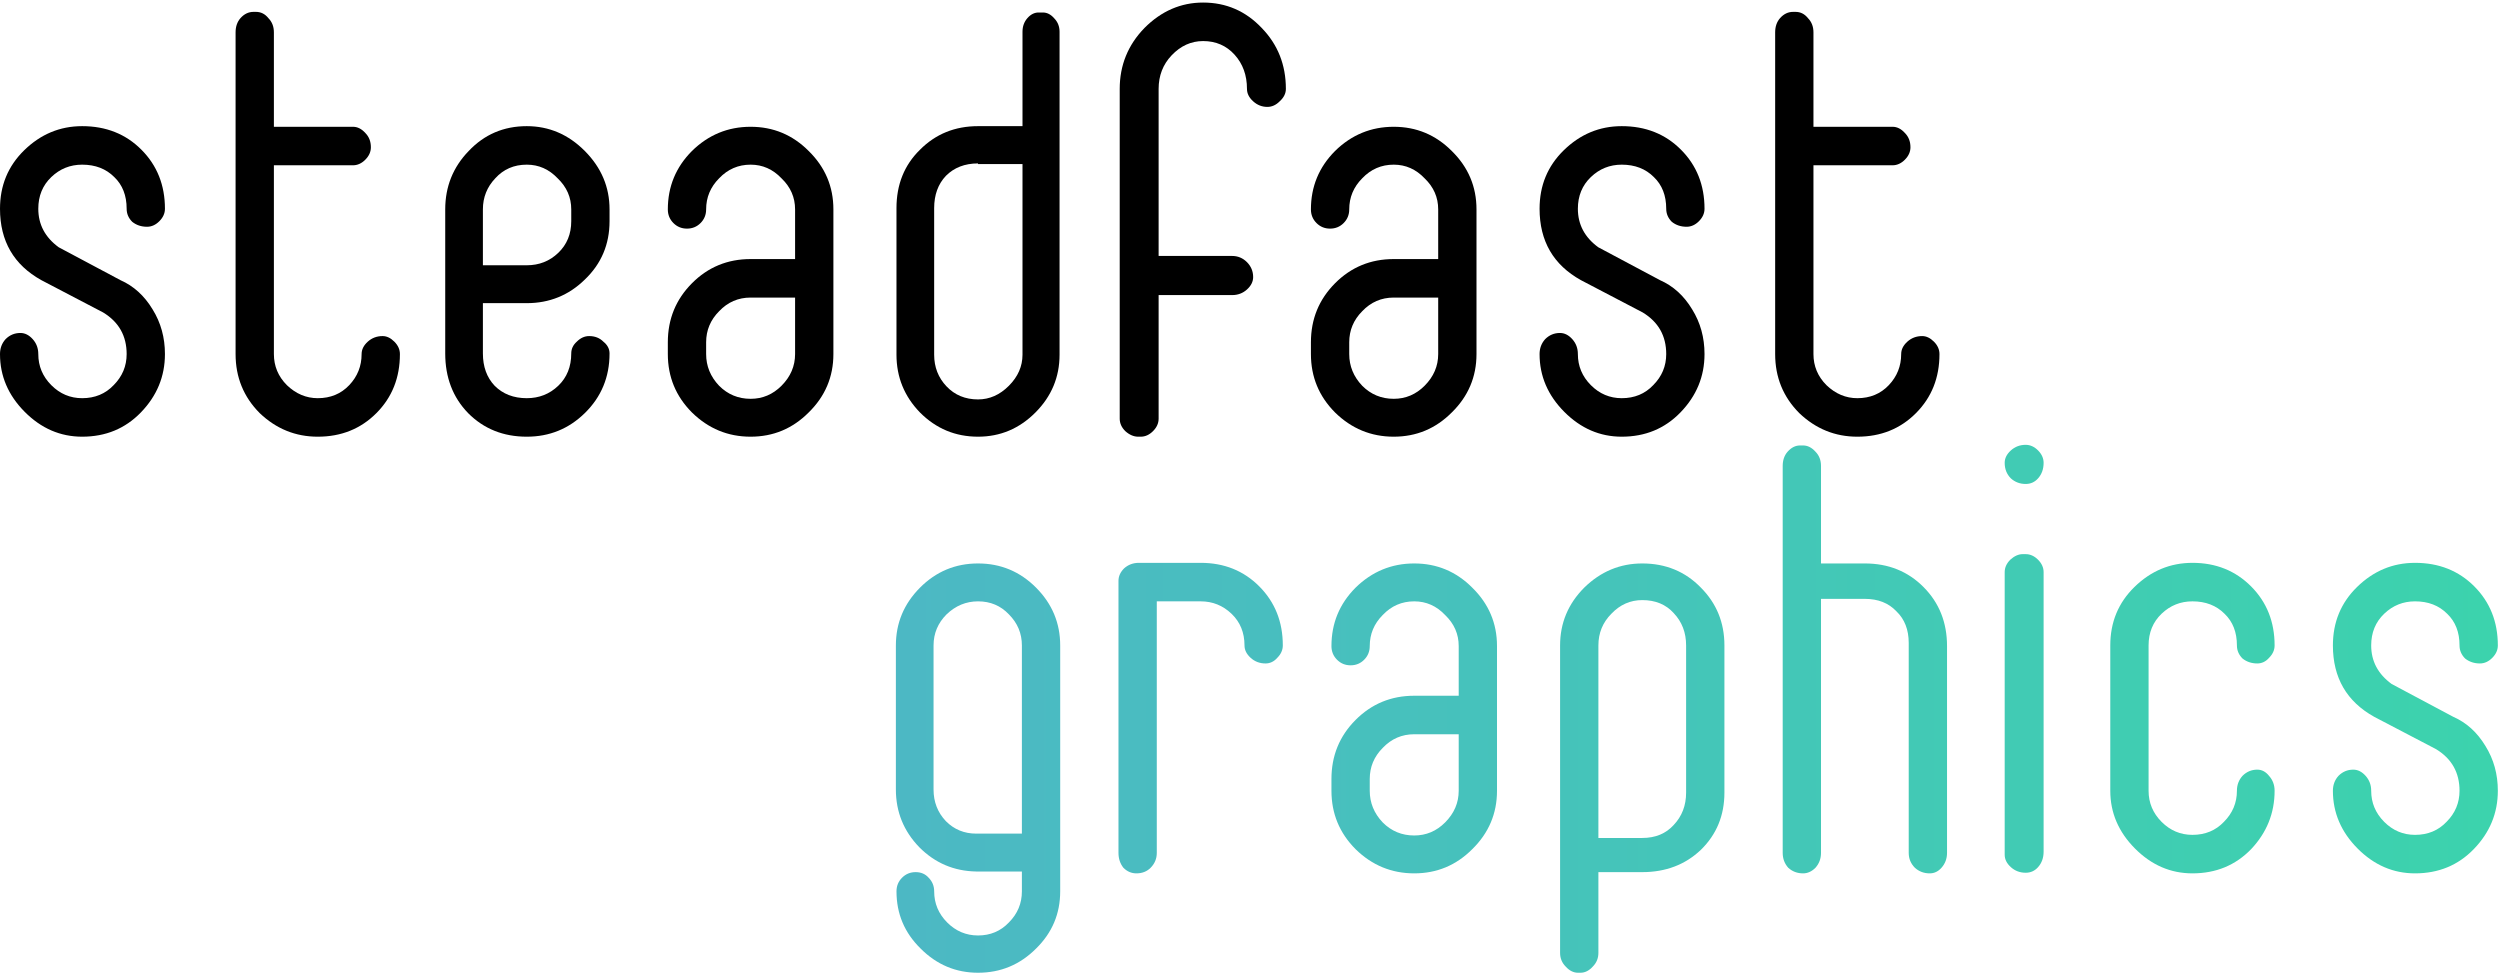 <svg width="176" height="69" viewBox="0 0 176 69" fill="none" xmlns="http://www.w3.org/2000/svg">
<path d="M2.914 19.724L7.263 21.998C8.365 22.668 8.916 23.645 8.916 24.927C8.916 25.773 8.611 26.502 8.002 27.114C7.422 27.726 6.683 28.032 5.784 28.032C4.943 28.032 4.219 27.726 3.61 27.114C3.001 26.502 2.696 25.773 2.696 24.927C2.696 24.519 2.566 24.169 2.305 23.878C2.044 23.587 1.754 23.441 1.435 23.441C1.029 23.441 0.681 23.587 0.391 23.878C0.13 24.169 0 24.519 0 24.927C0 26.472 0.58 27.828 1.74 28.994C2.899 30.16 4.248 30.743 5.784 30.743C7.437 30.743 8.814 30.174 9.916 29.037C11.046 27.871 11.612 26.502 11.612 24.927C11.612 23.762 11.322 22.712 10.742 21.779C10.162 20.817 9.408 20.133 8.481 19.724L4.132 17.407C3.175 16.708 2.696 15.804 2.696 14.696C2.696 13.793 3.001 13.049 3.61 12.466C4.219 11.883 4.943 11.592 5.784 11.592C6.712 11.592 7.466 11.883 8.046 12.466C8.626 13.02 8.916 13.764 8.916 14.696C8.916 15.046 9.046 15.352 9.307 15.614C9.597 15.848 9.945 15.964 10.351 15.964C10.67 15.964 10.96 15.833 11.22 15.571C11.482 15.308 11.612 15.017 11.612 14.696C11.612 13.035 11.061 11.65 9.959 10.543C8.858 9.435 7.466 8.881 5.784 8.881C4.219 8.881 2.856 9.45 1.696 10.586C0.565 11.694 0 13.064 0 14.696C0 16.97 0.971 18.646 2.914 19.724Z" fill="black"/>
<path d="M19.282 11.636V24.927C19.282 25.773 19.586 26.502 20.195 27.114C20.833 27.726 21.558 28.032 22.369 28.032C23.268 28.032 24.008 27.726 24.587 27.114C25.167 26.502 25.457 25.773 25.457 24.927C25.457 24.607 25.602 24.315 25.892 24.053C26.182 23.791 26.53 23.66 26.936 23.66C27.226 23.66 27.501 23.791 27.762 24.053C28.023 24.315 28.154 24.607 28.154 24.927C28.154 26.589 27.603 27.973 26.501 29.081C25.399 30.189 24.022 30.743 22.369 30.743C20.804 30.743 19.441 30.189 18.281 29.081C17.151 27.944 16.585 26.56 16.585 24.927V2.279C16.585 1.871 16.701 1.536 16.933 1.273C17.194 0.982 17.498 0.836 17.846 0.836H18.02C18.368 0.836 18.658 0.982 18.89 1.273C19.151 1.536 19.282 1.871 19.282 2.279V8.925H24.848C25.167 8.925 25.457 9.071 25.718 9.362C25.979 9.624 26.11 9.96 26.11 10.368C26.11 10.688 25.979 10.98 25.718 11.242C25.457 11.505 25.167 11.636 24.848 11.636H19.282Z" fill="black"/>
<path d="M42.912 15.571V14.74C42.912 13.166 42.332 11.796 41.172 10.63C40.013 9.464 38.65 8.881 37.084 8.881C35.461 8.881 34.098 9.464 32.996 10.63C31.895 11.767 31.344 13.137 31.344 14.74V24.884C31.344 26.574 31.88 27.973 32.953 29.081C34.054 30.189 35.432 30.743 37.084 30.743C38.679 30.743 40.042 30.189 41.172 29.081C42.332 27.944 42.912 26.545 42.912 24.884C42.912 24.563 42.767 24.286 42.477 24.053C42.216 23.791 41.883 23.66 41.477 23.66C41.158 23.66 40.868 23.791 40.607 24.053C40.346 24.286 40.216 24.563 40.216 24.884C40.216 25.816 39.911 26.574 39.302 27.157C38.694 27.74 37.954 28.032 37.084 28.032C36.157 28.032 35.403 27.74 34.823 27.157C34.272 26.574 33.996 25.816 33.996 24.884V21.342H37.084C38.679 21.342 40.042 20.788 41.172 19.681C42.332 18.573 42.912 17.203 42.912 15.571ZM40.216 14.74V15.571C40.216 16.474 39.911 17.218 39.302 17.801C38.694 18.384 37.954 18.675 37.084 18.675H33.996V14.74C33.996 13.895 34.286 13.166 34.866 12.554C35.446 11.913 36.185 11.592 37.084 11.592C37.925 11.592 38.65 11.913 39.259 12.554C39.897 13.166 40.216 13.895 40.216 14.74Z" fill="black"/>
<path d="M47.015 24.097V24.927C47.015 26.531 47.581 27.901 48.712 29.037C49.871 30.174 51.248 30.743 52.843 30.743C54.438 30.743 55.8 30.174 56.931 29.037C58.091 27.901 58.671 26.531 58.671 24.927V14.74C58.671 13.137 58.091 11.767 56.931 10.63C55.8 9.493 54.438 8.925 52.843 8.925C51.248 8.925 49.871 9.493 48.712 10.63C47.581 11.767 47.015 13.137 47.015 14.74C47.015 15.119 47.146 15.44 47.407 15.702C47.668 15.964 47.987 16.095 48.364 16.095C48.741 16.095 49.059 15.964 49.32 15.702C49.581 15.44 49.712 15.119 49.712 14.74C49.712 13.895 50.016 13.166 50.625 12.554C51.234 11.913 51.973 11.592 52.843 11.592C53.684 11.592 54.409 11.913 55.018 12.554C55.656 13.166 55.974 13.895 55.974 14.74V18.238H52.843C51.219 18.238 49.842 18.806 48.712 19.943C47.581 21.08 47.015 22.464 47.015 24.097ZM49.712 24.927V24.097C49.712 23.251 50.016 22.523 50.625 21.911C51.234 21.269 51.973 20.949 52.843 20.949H55.974V24.927C55.974 25.773 55.656 26.516 55.018 27.157C54.409 27.769 53.684 28.076 52.843 28.076C51.973 28.076 51.234 27.769 50.625 27.157C50.016 26.516 49.712 25.773 49.712 24.927Z" fill="black"/>
<path d="M63.112 14.653V24.971C63.112 26.545 63.663 27.901 64.765 29.037C65.895 30.174 67.258 30.743 68.853 30.743C70.418 30.743 71.766 30.174 72.897 29.037C74.028 27.901 74.593 26.545 74.593 24.971V2.235C74.593 1.856 74.463 1.536 74.202 1.273C73.97 1.011 73.709 0.88 73.419 0.88H73.115C72.825 0.88 72.564 1.011 72.332 1.273C72.1 1.536 71.984 1.856 71.984 2.235V8.881H68.853C67.229 8.881 65.866 9.435 64.765 10.543C63.663 11.621 63.112 12.991 63.112 14.653ZM68.853 11.548H71.984V24.971C71.984 25.787 71.665 26.516 71.027 27.157C70.389 27.799 69.665 28.119 68.853 28.119C67.954 28.119 67.215 27.813 66.635 27.201C66.055 26.589 65.765 25.846 65.765 24.971V14.653C65.765 13.72 66.04 12.962 66.591 12.379C67.171 11.796 67.925 11.505 68.853 11.505V11.548Z" fill="black"/>
<path d="M78.828 29.475V6.258C78.828 4.596 79.407 3.168 80.567 1.973C81.756 0.778 83.133 0.18 84.699 0.18C86.322 0.18 87.699 0.778 88.83 1.973C89.96 3.139 90.526 4.567 90.526 6.258C90.526 6.578 90.381 6.87 90.091 7.132C89.83 7.395 89.54 7.526 89.222 7.526C88.845 7.526 88.511 7.395 88.222 7.132C87.931 6.87 87.787 6.578 87.787 6.258C87.787 5.296 87.496 4.494 86.917 3.853C86.337 3.212 85.597 2.891 84.699 2.891C83.858 2.891 83.118 3.226 82.481 3.897C81.872 4.538 81.567 5.325 81.567 6.258V18.019H86.742C87.148 18.019 87.496 18.165 87.787 18.456C88.076 18.748 88.222 19.098 88.222 19.506C88.222 19.826 88.076 20.118 87.787 20.38C87.496 20.643 87.148 20.774 86.742 20.774H81.567V29.475C81.567 29.795 81.436 30.087 81.175 30.349C80.915 30.611 80.625 30.743 80.306 30.743H80.132C79.813 30.743 79.508 30.611 79.218 30.349C78.957 30.087 78.828 29.795 78.828 29.475Z" fill="black"/>
<path d="M92.289 24.097V24.927C92.289 26.531 92.855 27.901 93.986 29.037C95.145 30.174 96.523 30.743 98.118 30.743C99.712 30.743 101.074 30.174 102.205 29.037C103.365 27.901 103.945 26.531 103.945 24.927V14.74C103.945 13.137 103.365 11.767 102.205 10.63C101.074 9.493 99.712 8.925 98.118 8.925C96.523 8.925 95.145 9.493 93.986 10.63C92.855 11.767 92.289 13.137 92.289 14.74C92.289 15.119 92.42 15.44 92.681 15.702C92.942 15.964 93.261 16.095 93.637 16.095C94.015 16.095 94.333 15.964 94.594 15.702C94.855 15.44 94.986 15.119 94.986 14.74C94.986 13.895 95.29 13.166 95.899 12.554C96.508 11.913 97.248 11.592 98.118 11.592C98.958 11.592 99.683 11.913 100.292 12.554C100.93 13.166 101.249 13.895 101.249 14.74V18.238H98.118C96.493 18.238 95.117 18.806 93.986 19.943C92.855 21.08 92.289 22.464 92.289 24.097ZM94.986 24.927V24.097C94.986 23.251 95.29 22.523 95.899 21.911C96.508 21.269 97.248 20.949 98.118 20.949H101.249V24.927C101.249 25.773 100.93 26.516 100.292 27.157C99.683 27.769 98.958 28.076 98.118 28.076C97.248 28.076 96.508 27.769 95.899 27.157C95.29 26.516 94.986 25.773 94.986 24.927Z" fill="black"/>
<path d="M111.3 19.724L115.649 21.998C116.751 22.668 117.302 23.645 117.302 24.927C117.302 25.773 116.997 26.502 116.388 27.114C115.809 27.726 115.069 28.032 114.17 28.032C113.33 28.032 112.605 27.726 111.996 27.114C111.387 26.502 111.082 25.773 111.082 24.927C111.082 24.519 110.952 24.169 110.691 23.878C110.43 23.587 110.14 23.441 109.821 23.441C109.416 23.441 109.068 23.587 108.778 23.878C108.517 24.169 108.386 24.519 108.386 24.927C108.386 26.472 108.966 27.828 110.126 28.994C111.286 30.16 112.634 30.743 114.17 30.743C115.823 30.743 117.2 30.174 118.302 29.037C119.433 27.871 119.998 26.502 119.998 24.927C119.998 23.762 119.708 22.712 119.128 21.779C118.549 20.817 117.794 20.133 116.867 19.724L112.518 17.407C111.561 16.708 111.082 15.804 111.082 14.696C111.082 13.793 111.387 13.049 111.996 12.466C112.605 11.883 113.33 11.592 114.17 11.592C115.098 11.592 115.852 11.883 116.432 12.466C117.011 13.02 117.302 13.764 117.302 14.696C117.302 15.046 117.432 15.352 117.693 15.614C117.983 15.848 118.331 15.964 118.737 15.964C119.055 15.964 119.346 15.833 119.607 15.571C119.868 15.308 119.998 15.017 119.998 14.696C119.998 13.035 119.447 11.65 118.345 10.543C117.244 9.435 115.852 8.881 114.17 8.881C112.605 8.881 111.242 9.45 110.082 10.586C108.951 11.694 108.386 13.064 108.386 14.696C108.386 16.97 109.357 18.646 111.3 19.724Z" fill="black"/>
<path d="M127.667 11.636V24.927C127.667 25.773 127.972 26.502 128.581 27.114C129.219 27.726 129.944 28.032 130.756 28.032C131.654 28.032 132.393 27.726 132.973 27.114C133.553 26.502 133.843 25.773 133.843 24.927C133.843 24.607 133.988 24.315 134.278 24.053C134.568 23.791 134.916 23.66 135.322 23.66C135.612 23.66 135.888 23.791 136.149 24.053C136.41 24.315 136.539 24.607 136.539 24.927C136.539 26.589 135.989 27.973 134.887 29.081C133.785 30.189 132.408 30.743 130.756 30.743C129.19 30.743 127.827 30.189 126.667 29.081C125.536 27.944 124.971 26.56 124.971 24.927V2.279C124.971 1.871 125.087 1.536 125.319 1.273C125.58 0.982 125.884 0.836 126.232 0.836H126.406C126.754 0.836 127.044 0.982 127.276 1.273C127.537 1.536 127.667 1.871 127.667 2.279V8.925H133.234C133.553 8.925 133.843 9.071 134.104 9.362C134.365 9.624 134.496 9.96 134.496 10.368C134.496 10.688 134.365 10.98 134.104 11.242C133.843 11.505 133.553 11.636 133.234 11.636H127.667Z" fill="black"/>
<path d="M71.941 61.354V62.753C71.941 63.598 71.637 64.327 71.028 64.939C70.448 65.551 69.724 65.857 68.854 65.857C68.013 65.857 67.288 65.551 66.679 64.939C66.07 64.327 65.766 63.598 65.766 62.753C65.766 62.374 65.635 62.053 65.375 61.791C65.143 61.529 64.838 61.398 64.461 61.398C64.084 61.398 63.765 61.529 63.505 61.791C63.243 62.053 63.113 62.374 63.113 62.753C63.113 64.327 63.678 65.668 64.809 66.776C65.94 67.912 67.288 68.481 68.854 68.481C70.448 68.481 71.811 67.912 72.942 66.776C74.072 65.668 74.638 64.327 74.638 62.753V45.439C74.638 43.865 74.072 42.51 72.942 41.373C71.811 40.236 70.448 39.667 68.854 39.667C67.259 39.667 65.897 40.236 64.766 41.373C63.635 42.51 63.07 43.865 63.07 45.439V55.583C63.07 57.157 63.62 58.512 64.722 59.649C65.824 60.756 67.158 61.325 68.723 61.354H71.941ZM65.722 55.583V45.439C65.722 44.593 66.027 43.865 66.636 43.253C67.274 42.641 68.013 42.335 68.854 42.335C69.724 42.335 70.448 42.641 71.028 43.253C71.637 43.865 71.941 44.593 71.941 45.439V58.687H68.723C67.882 58.687 67.172 58.395 66.592 57.812C66.012 57.2 65.722 56.457 65.722 55.583Z" fill="url(#paint0_linear)"/>
<path d="M78.741 40.892V60.042C78.741 60.45 78.858 60.8 79.089 61.092C79.35 61.354 79.655 61.485 80.003 61.485C80.408 61.485 80.742 61.354 81.003 61.092C81.293 60.8 81.438 60.45 81.438 60.042V42.335H84.526C85.366 42.335 86.091 42.626 86.7 43.209C87.309 43.792 87.613 44.535 87.613 45.439C87.613 45.76 87.758 46.051 88.048 46.313C88.338 46.576 88.686 46.707 89.092 46.707C89.411 46.707 89.687 46.576 89.918 46.313C90.179 46.051 90.31 45.76 90.31 45.439C90.31 43.777 89.759 42.393 88.657 41.285C87.556 40.178 86.178 39.624 84.526 39.624H80.177C79.771 39.624 79.423 39.755 79.133 40.017C78.872 40.28 78.741 40.571 78.741 40.892Z" fill="url(#paint1_linear)"/>
<path d="M93.734 54.839V55.67C93.734 57.273 94.299 58.643 95.43 59.78C96.589 60.917 97.967 61.485 99.562 61.485C101.156 61.485 102.518 60.917 103.649 59.78C104.809 58.643 105.389 57.273 105.389 55.67V45.483C105.389 43.879 104.809 42.51 103.649 41.373C102.518 40.236 101.156 39.667 99.562 39.667C97.967 39.667 96.589 40.236 95.43 41.373C94.299 42.51 93.734 43.879 93.734 45.483C93.734 45.861 93.865 46.182 94.125 46.444C94.386 46.707 94.705 46.838 95.082 46.838C95.459 46.838 95.777 46.707 96.038 46.444C96.299 46.182 96.43 45.861 96.43 45.483C96.43 44.637 96.734 43.909 97.343 43.297C97.952 42.655 98.692 42.335 99.562 42.335C100.402 42.335 101.127 42.655 101.736 43.297C102.374 43.909 102.693 44.637 102.693 45.483V48.98H99.562C97.938 48.98 96.561 49.549 95.43 50.686C94.299 51.822 93.734 53.207 93.734 54.839ZM96.43 55.67V54.839C96.43 53.994 96.734 53.265 97.343 52.653C97.952 52.012 98.692 51.691 99.562 51.691H102.693V55.67C102.693 56.515 102.374 57.259 101.736 57.9C101.127 58.512 100.402 58.818 99.562 58.818C98.692 58.818 97.952 58.512 97.343 57.9C96.734 57.259 96.43 56.515 96.43 55.67Z" fill="url(#paint2_linear)"/>
<path d="M109.83 45.439V67.082C109.83 67.46 109.961 67.781 110.222 68.044C110.483 68.335 110.773 68.481 111.091 68.481H111.265C111.584 68.481 111.874 68.335 112.135 68.044C112.396 67.781 112.527 67.46 112.527 67.082V61.398H115.614C117.267 61.398 118.644 60.873 119.746 59.824C120.848 58.745 121.399 57.404 121.399 55.801V45.439C121.399 43.836 120.848 42.48 119.746 41.373C118.644 40.236 117.267 39.667 115.614 39.667C114.049 39.667 112.686 40.236 111.526 41.373C110.396 42.51 109.83 43.865 109.83 45.439ZM112.527 58.993V45.439C112.527 44.564 112.831 43.821 113.44 43.209C114.049 42.568 114.774 42.247 115.614 42.247C116.542 42.247 117.281 42.553 117.832 43.165C118.412 43.777 118.702 44.535 118.702 45.439V55.801C118.702 56.705 118.412 57.463 117.832 58.075C117.281 58.687 116.542 58.993 115.614 58.993H112.527Z" fill="url(#paint3_linear)"/>
<path d="M128.199 39.667H131.286C132.939 39.667 134.316 40.221 135.417 41.329C136.52 42.437 137.071 43.821 137.071 45.483V60.042C137.071 60.45 136.94 60.8 136.679 61.092C136.447 61.354 136.172 61.485 135.852 61.485C135.447 61.485 135.099 61.354 134.809 61.092C134.519 60.8 134.374 60.45 134.374 60.042V45.264C134.374 44.331 134.084 43.588 133.505 43.034C132.953 42.451 132.214 42.16 131.286 42.16H128.199V60.042C128.199 60.45 128.068 60.8 127.807 61.092C127.546 61.354 127.256 61.485 126.937 61.485C126.531 61.485 126.183 61.354 125.894 61.092C125.633 60.8 125.502 60.45 125.502 60.042V32.803C125.502 32.395 125.618 32.06 125.85 31.797C126.111 31.506 126.401 31.36 126.72 31.36H126.937C127.256 31.36 127.546 31.506 127.807 31.797C128.068 32.06 128.199 32.395 128.199 32.803V39.667Z" fill="url(#paint4_linear)"/>
<path d="M143.87 32.584C143.87 32.264 143.74 31.972 143.479 31.71C143.218 31.448 142.928 31.316 142.609 31.316C142.203 31.316 141.855 31.448 141.565 31.71C141.275 31.972 141.13 32.264 141.13 32.584C141.13 33.022 141.275 33.386 141.565 33.678C141.855 33.94 142.203 34.071 142.609 34.071C142.957 34.071 143.247 33.94 143.479 33.678C143.74 33.386 143.87 33.022 143.87 32.584ZM141.13 40.28V60.173C141.13 60.494 141.275 60.786 141.565 61.048C141.855 61.31 142.203 61.441 142.609 61.441C142.957 61.441 143.247 61.31 143.479 61.048C143.74 60.756 143.87 60.392 143.87 59.955V40.28C143.87 39.959 143.74 39.667 143.479 39.405C143.218 39.143 142.928 39.012 142.609 39.012H142.392C142.101 39.012 141.812 39.143 141.522 39.405C141.261 39.667 141.13 39.959 141.13 40.28Z" fill="url(#paint5_linear)"/>
<path d="M148.564 45.439V55.67C148.564 57.215 149.143 58.57 150.303 59.736C151.463 60.902 152.812 61.485 154.348 61.485C156.001 61.485 157.378 60.917 158.48 59.78C159.581 58.614 160.132 57.244 160.132 55.67C160.132 55.262 160.002 54.912 159.741 54.621C159.509 54.329 159.233 54.183 158.914 54.183C158.509 54.183 158.161 54.329 157.871 54.621C157.61 54.912 157.479 55.262 157.479 55.67C157.479 56.515 157.175 57.244 156.566 57.856C155.986 58.468 155.247 58.774 154.348 58.774C153.507 58.774 152.782 58.468 152.173 57.856C151.565 57.244 151.26 56.515 151.26 55.67V45.439C151.26 44.535 151.565 43.792 152.173 43.209C152.782 42.626 153.507 42.335 154.348 42.335C155.276 42.335 156.03 42.626 156.609 43.209C157.189 43.763 157.479 44.506 157.479 45.439C157.479 45.789 157.61 46.095 157.871 46.357C158.161 46.59 158.509 46.707 158.914 46.707C159.233 46.707 159.509 46.576 159.741 46.313C160.002 46.051 160.132 45.76 160.132 45.439C160.132 43.777 159.581 42.393 158.48 41.285C157.378 40.178 156.001 39.624 154.348 39.624C152.782 39.624 151.42 40.192 150.26 41.329C149.129 42.437 148.564 43.806 148.564 45.439Z" fill="url(#paint6_linear)"/>
<path d="M167.149 50.467L171.499 52.741C172.6 53.411 173.151 54.388 173.151 55.67C173.151 56.515 172.847 57.244 172.238 57.856C171.658 58.468 170.919 58.774 170.019 58.774C169.179 58.774 168.454 58.468 167.845 57.856C167.236 57.244 166.932 56.515 166.932 55.67C166.932 55.262 166.801 54.912 166.54 54.621C166.279 54.329 165.99 54.183 165.67 54.183C165.265 54.183 164.917 54.329 164.627 54.621C164.366 54.912 164.236 55.262 164.236 55.67C164.236 57.215 164.816 58.57 165.975 59.736C167.135 60.902 168.483 61.485 170.019 61.485C171.672 61.485 173.05 60.917 174.152 59.78C175.282 58.614 175.848 57.244 175.848 55.67C175.848 54.504 175.558 53.455 174.978 52.522C174.398 51.56 173.644 50.875 172.716 50.467L168.368 48.15C167.411 47.45 166.932 46.547 166.932 45.439C166.932 44.535 167.236 43.792 167.845 43.209C168.454 42.626 169.179 42.335 170.019 42.335C170.948 42.335 171.701 42.626 172.281 43.209C172.861 43.763 173.151 44.506 173.151 45.439C173.151 45.789 173.281 46.095 173.542 46.357C173.832 46.59 174.18 46.707 174.586 46.707C174.905 46.707 175.195 46.576 175.456 46.313C175.717 46.051 175.848 45.76 175.848 45.439C175.848 43.777 175.297 42.393 174.195 41.285C173.093 40.178 171.701 39.624 170.019 39.624C168.454 39.624 167.091 40.192 165.932 41.329C164.801 42.437 164.236 43.806 164.236 45.439C164.236 47.712 165.207 49.389 167.149 50.467Z" fill="url(#paint7_linear)"/>
<defs>
<linearGradient id="paint0_linear" x1="63.07" y1="49.899" x2="175.848" y2="49.899" gradientUnits="userSpaceOnUse">
<stop stop-color="#4CB8C4"/>
<stop offset="1" stop-color="#3CD3AD"/>
</linearGradient>
<linearGradient id="paint1_linear" x1="63.07" y1="49.899" x2="175.848" y2="49.899" gradientUnits="userSpaceOnUse">
<stop stop-color="#4CB8C4"/>
<stop offset="1" stop-color="#3CD3AD"/>
</linearGradient>
<linearGradient id="paint2_linear" x1="63.07" y1="49.899" x2="175.848" y2="49.899" gradientUnits="userSpaceOnUse">
<stop stop-color="#4CB8C4"/>
<stop offset="1" stop-color="#3CD3AD"/>
</linearGradient>
<linearGradient id="paint3_linear" x1="63.07" y1="49.899" x2="175.848" y2="49.899" gradientUnits="userSpaceOnUse">
<stop stop-color="#4CB8C4"/>
<stop offset="1" stop-color="#3CD3AD"/>
</linearGradient>
<linearGradient id="paint4_linear" x1="63.07" y1="49.899" x2="175.848" y2="49.899" gradientUnits="userSpaceOnUse">
<stop stop-color="#4CB8C4"/>
<stop offset="1" stop-color="#3CD3AD"/>
</linearGradient>
<linearGradient id="paint5_linear" x1="63.07" y1="49.899" x2="175.848" y2="49.899" gradientUnits="userSpaceOnUse">
<stop stop-color="#4CB8C4"/>
<stop offset="1" stop-color="#3CD3AD"/>
</linearGradient>
<linearGradient id="paint6_linear" x1="63.07" y1="49.899" x2="175.848" y2="49.899" gradientUnits="userSpaceOnUse">
<stop stop-color="#4CB8C4"/>
<stop offset="1" stop-color="#3CD3AD"/>
</linearGradient>
<linearGradient id="paint7_linear" x1="63.07" y1="49.899" x2="175.848" y2="49.899" gradientUnits="userSpaceOnUse">
<stop stop-color="#4CB8C4"/>
<stop offset="1" stop-color="#3CD3AD"/>
</linearGradient>
</defs>
</svg>
